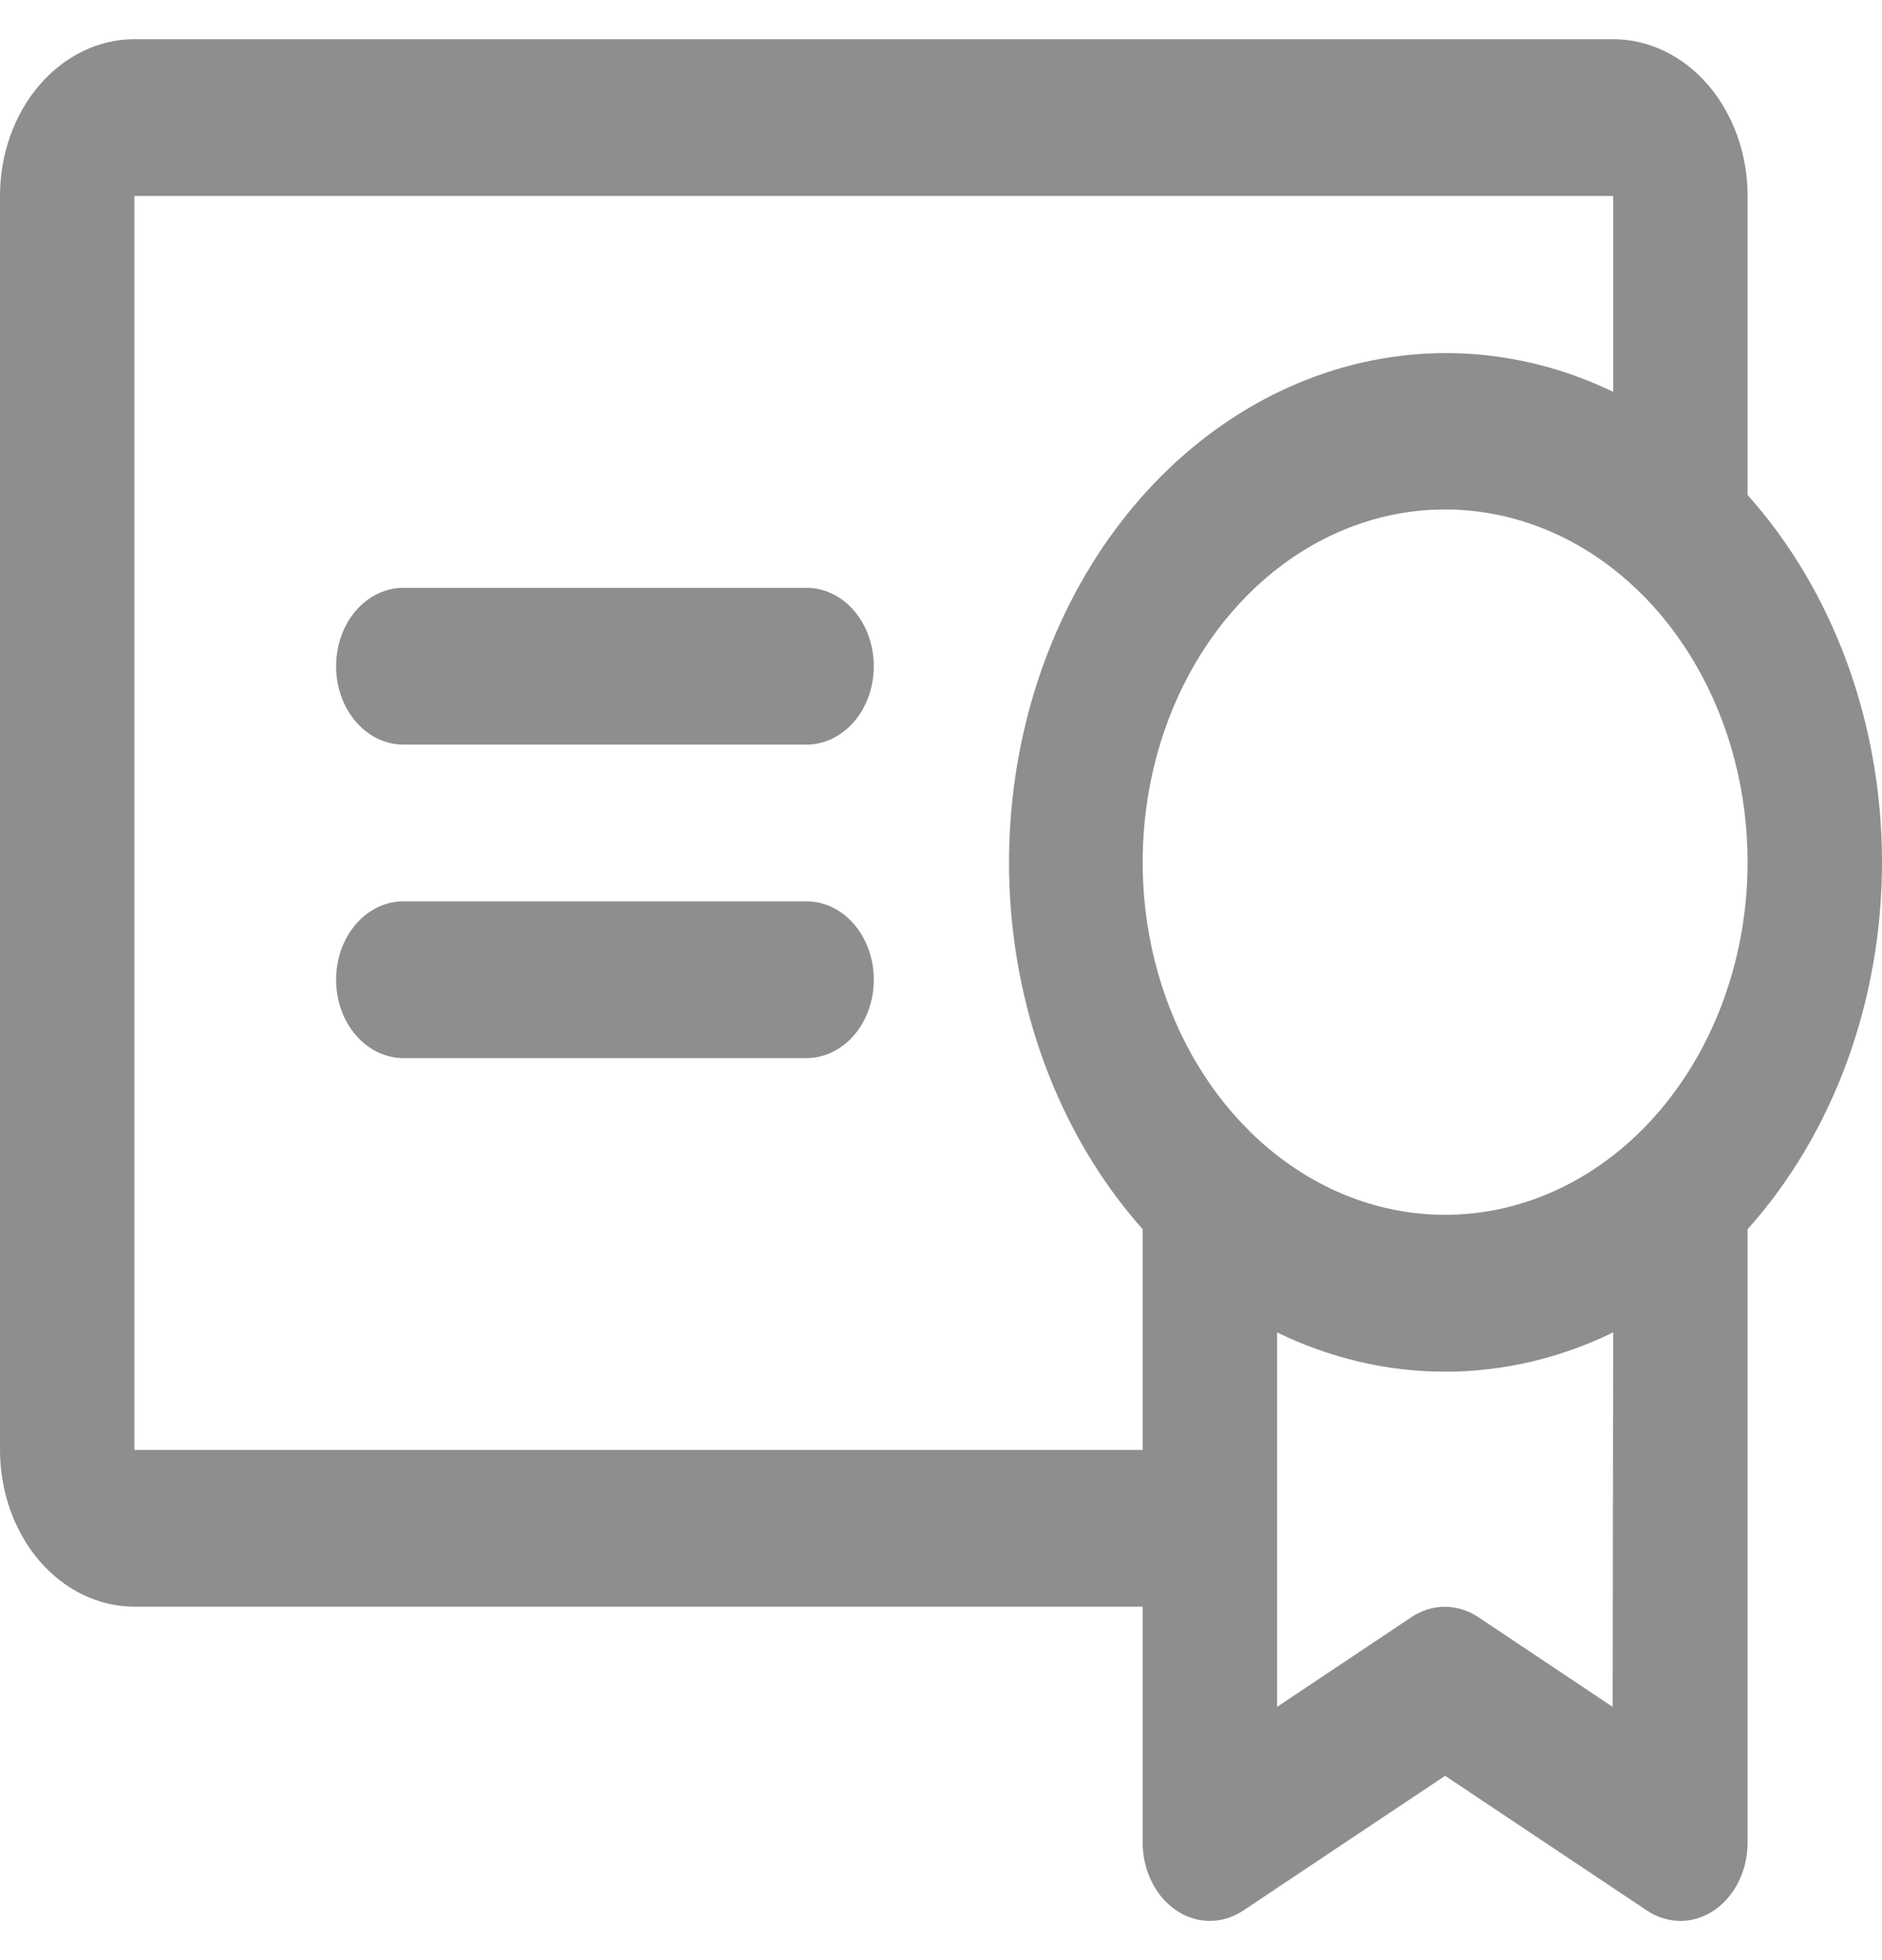 <svg width="24" height="25" viewBox="0 0 24 25" fill="none" xmlns="http://www.w3.org/2000/svg">
<path d="M11.143 12.495C11.143 12.761 11.053 13.015 10.892 13.202C10.731 13.39 10.513 13.495 10.286 13.495H5.143C4.916 13.495 4.698 13.39 4.537 13.202C4.376 13.015 4.286 12.761 4.286 12.495C4.286 12.23 4.376 11.976 4.537 11.789C4.698 11.601 4.916 11.496 5.143 11.496H10.286C10.513 11.496 10.731 11.601 10.892 11.789C11.053 11.976 11.143 12.23 11.143 12.495ZM10.286 7.497H5.143C4.916 7.497 4.698 7.603 4.537 7.79C4.376 7.978 4.286 8.232 4.286 8.497C4.286 8.762 4.376 9.016 4.537 9.204C4.698 9.391 4.916 9.497 5.143 9.497H10.286C10.513 9.497 10.731 9.391 10.892 9.204C11.053 9.016 11.143 8.762 11.143 8.497C11.143 8.232 11.053 7.978 10.892 7.79C10.731 7.603 10.513 7.497 10.286 7.497ZM22.286 15.678V23.491C22.287 23.668 22.249 23.841 22.174 23.994C22.099 24.148 21.991 24.275 21.861 24.364C21.73 24.453 21.582 24.5 21.431 24.5C21.28 24.5 21.131 24.454 21 24.366L18.429 22.649L15.857 24.366C15.726 24.454 15.578 24.5 15.427 24.5C15.276 24.5 15.127 24.453 14.997 24.364C14.866 24.275 14.758 24.148 14.684 23.994C14.609 23.841 14.57 23.668 14.572 23.491V20.492H1.714C1.26 20.492 0.824 20.282 0.502 19.907C0.181 19.532 0 19.023 0 18.493V2.499C0 1.969 0.181 1.46 0.502 1.086C0.824 0.711 1.26 0.5 1.714 0.5H20.572C21.026 0.5 21.462 0.711 21.784 1.086C22.105 1.46 22.286 1.969 22.286 2.499V6.314C22.828 6.919 23.259 7.646 23.554 8.451C23.848 9.255 24 10.121 24 10.996C24 11.871 23.848 12.737 23.554 13.541C23.259 14.346 22.828 15.073 22.286 15.678ZM14.572 18.493V15.678C13.637 14.627 13.047 13.23 12.902 11.726C12.758 10.222 13.068 8.706 13.779 7.44C14.49 6.174 15.558 5.238 16.798 4.792C18.038 4.346 19.373 4.419 20.572 4.998V2.499H1.714V18.493H14.572ZM20.572 16.994C19.893 17.325 19.164 17.495 18.429 17.495C17.693 17.495 16.965 17.325 16.286 16.994V21.77L18 20.625C18.13 20.539 18.276 20.493 18.425 20.493C18.575 20.493 18.721 20.539 18.851 20.625L20.565 21.77L20.572 16.994ZM22.286 10.996C22.286 10.106 22.06 9.237 21.636 8.497C21.212 7.757 20.61 7.181 19.905 6.84C19.2 6.5 18.424 6.411 17.676 6.584C16.928 6.758 16.241 7.186 15.701 7.815C15.162 8.444 14.794 9.246 14.646 10.118C14.497 10.991 14.573 11.896 14.865 12.717C15.157 13.54 15.652 14.242 16.286 14.736C16.92 15.231 17.666 15.494 18.429 15.494C18.935 15.494 19.437 15.378 19.905 15.152C20.373 14.926 20.798 14.595 21.156 14.177C21.514 13.759 21.799 13.263 21.992 12.717C22.186 12.172 22.286 11.587 22.286 10.996Z" fill="#1E1E1E" fill-opacity="0.5"/>
</svg>
